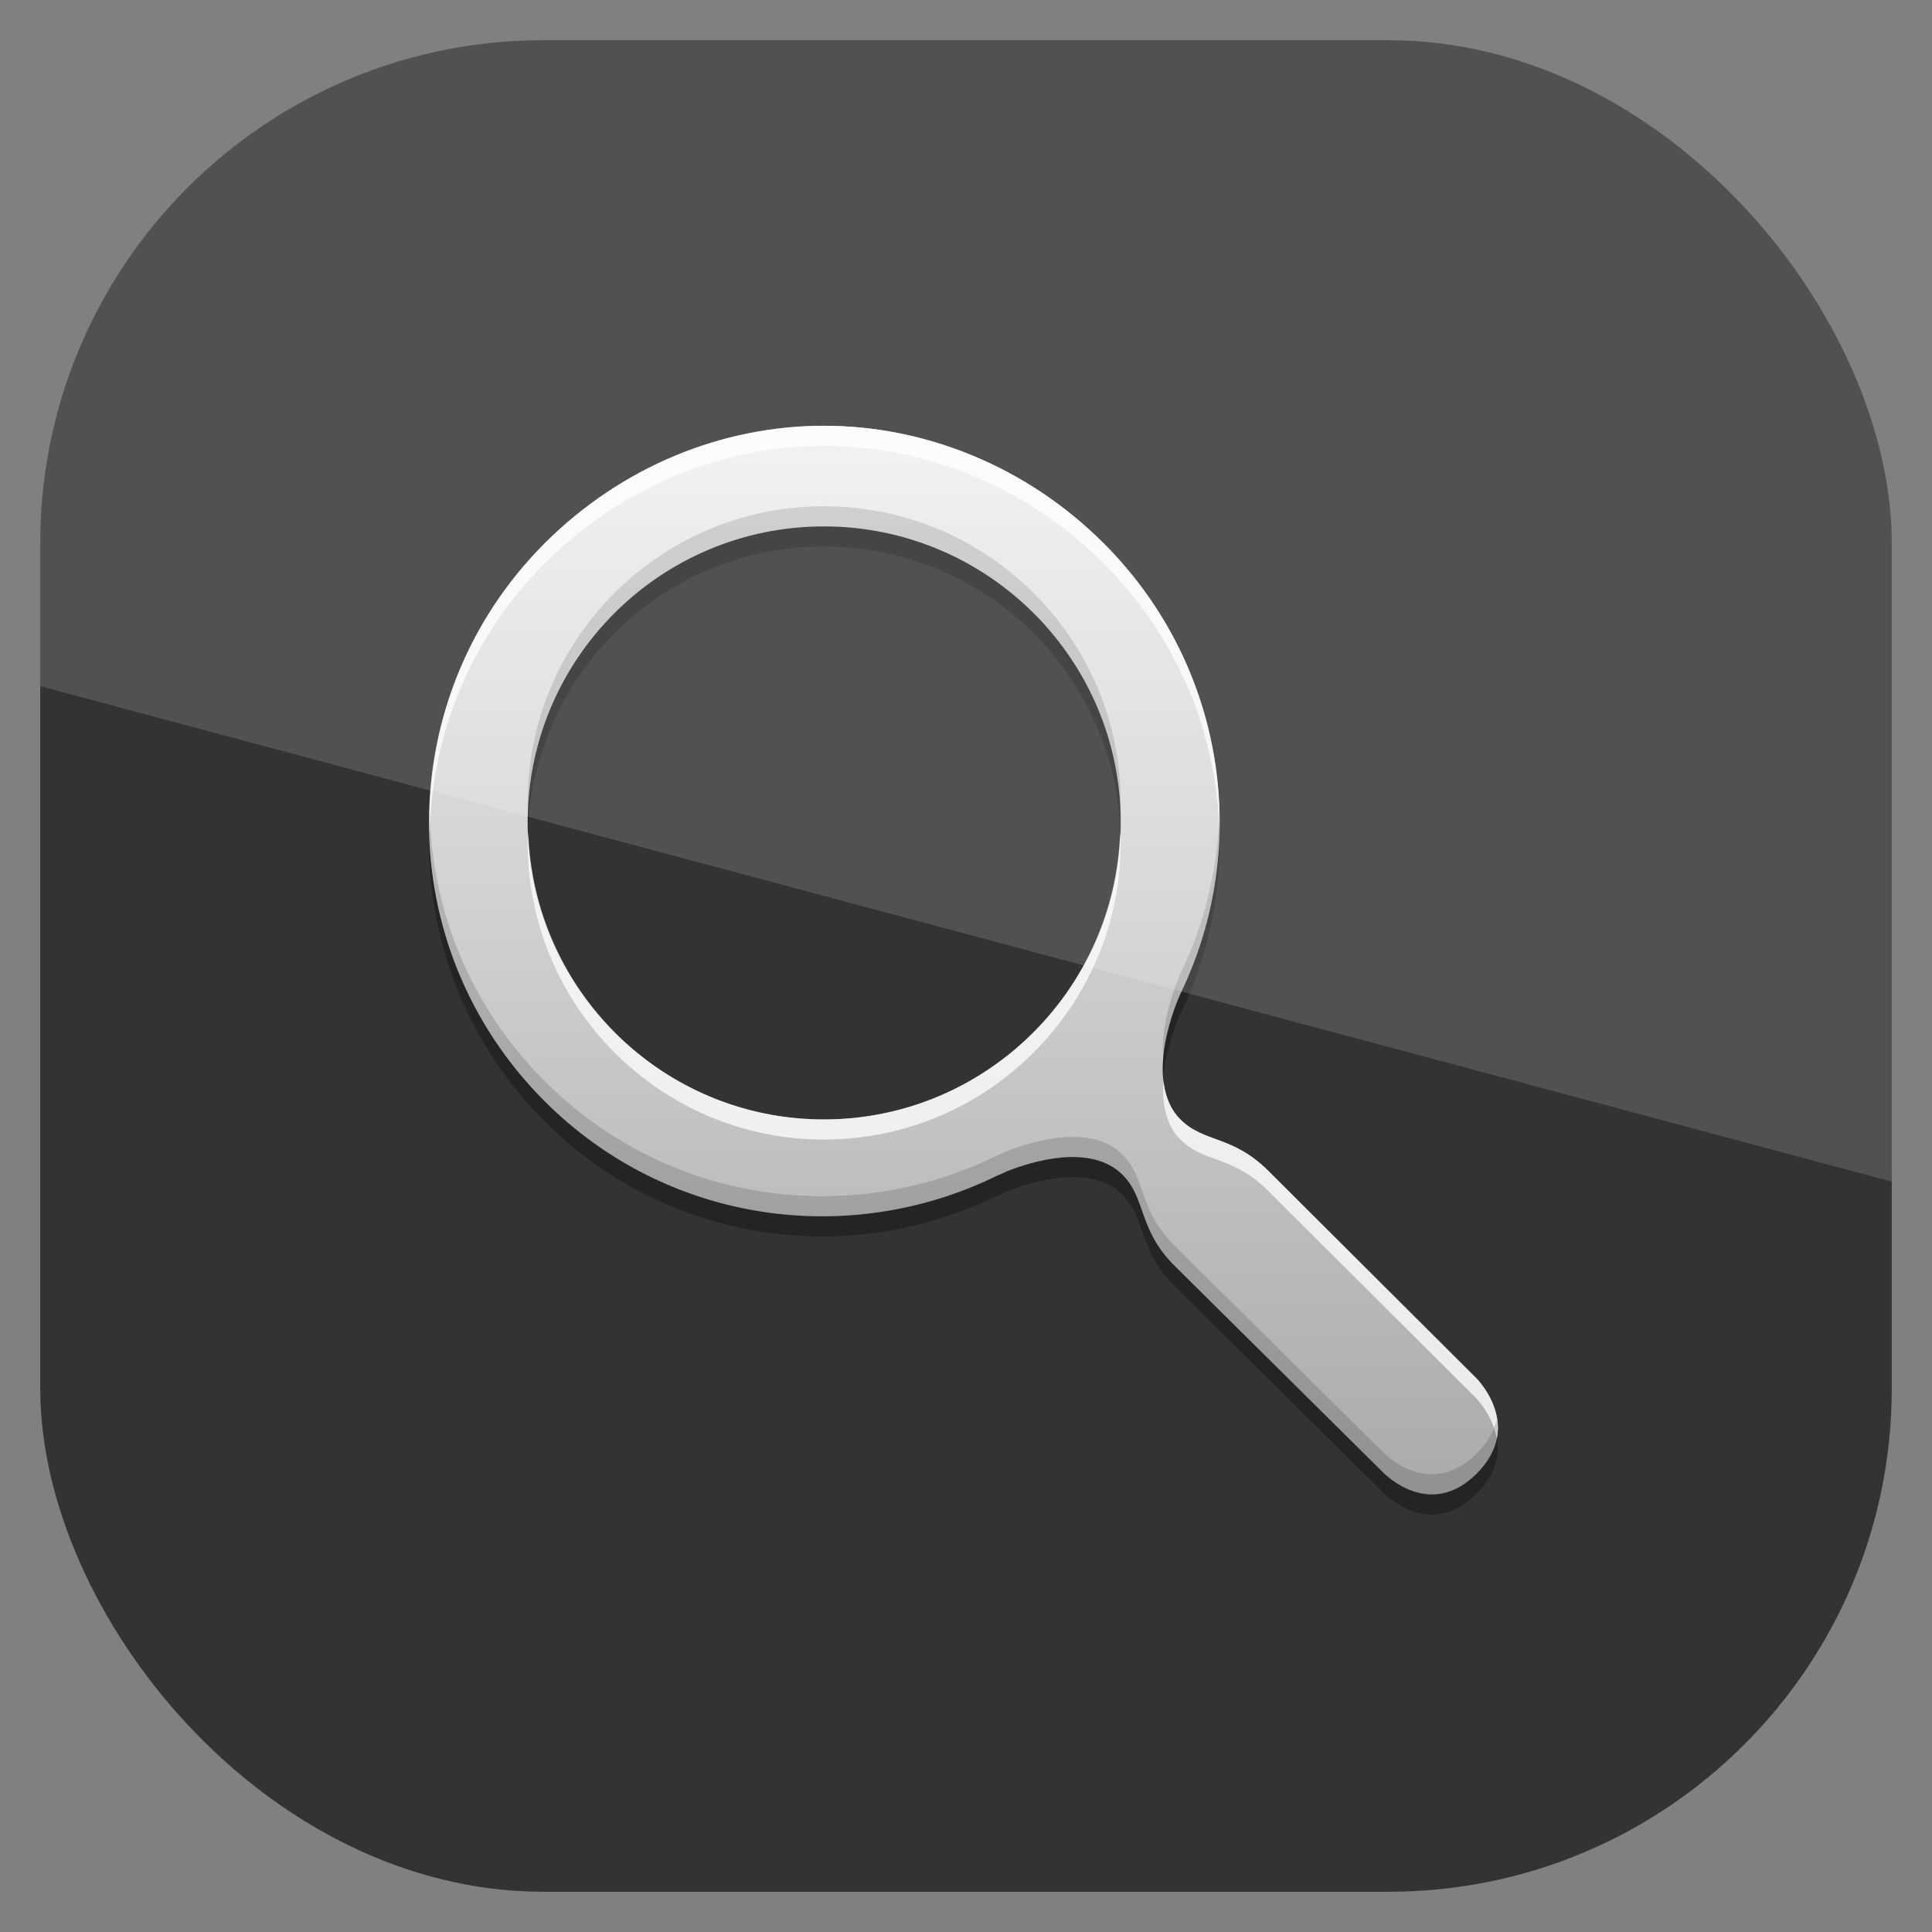 <?xml version="1.0" encoding="UTF-8" standalone="no"?>
<!-- Created with Inkscape (http://www.inkscape.org/) -->
<svg id="svg11037" xmlns:rdf="http://www.w3.org/1999/02/22-rdf-syntax-ns#" xmlns="http://www.w3.org/2000/svg" height="96" width="96" version="1.1" xmlns:cc="http://creativecommons.org/ns#" xmlns:xlink="http://www.w3.org/1999/xlink" xmlns:dc="http://purl.org/dc/elements/1.1/">
 <rect width="100%" height="100%" fill="#808080" stroke="none"/>
 <defs id="defs11039">
  <clipPath id="clipPath3009" clipPathUnits="userSpaceOnUse">
   <path id="path3011" style="opacity:.15;fill:#fff" d="m-2 956.36h-96v33.562l96 25.687v-59.25z"/>
  </clipPath>
  <linearGradient id="linearGradient3878" y2="19.286" gradientUnits="userSpaceOnUse" x2="10.559" gradientTransform="matrix(3.273 0 0 3.271 11.509 11.352)" y1="3.015" x1="10.559">
   <stop id="stop3639-04" style="stop-color:#f0f0f0" offset="0"/>
   <stop id="stop3641-70" style="stop-color:#aaa" offset="1"/>
  </linearGradient>
 </defs>
 <g id="layer1" transform="translate(0 -956.36)">
  <rect id="rect3867" style="opacity:.6" rx="25" ry="25" height="92" width="92" y="958.36" x="2"/>
  <g id="g3070" transform="translate(-1.25e-7 956.36)">
   <path id="path3949" d="m40.938 22.156c-5.025 0-10.044 2.013-13.875 5.844-7.662 7.662-7.662 20.057 0 27.719 6.066 6.066 15.062 7.288 22.375 3.75 0.192-0.093 0.435-0.181 0.625-0.281 1.187-0.469 4.142-1.389 5.719 0.188 1.17 1.17 0.773 2.711 2.562 4.5l10.438 10.344c0.012-0.012 2.255 2.339 4.594 0 2.348-2.348 0.034-4.676 0-4.719l-10.345-10.313c-1.789-1.789-3.205-1.393-4.375-2.562-1.928-1.928-0.115-6.004 0-6.25 3.539-7.314 2.254-16.31-3.812-22.376-3.831-3.831-8.882-5.844-13.906-5.844zm0 5c8.127 0 14.75 6.592 14.75 14.719 0 8.127-6.623 14.75-14.75 14.75s-14.719-6.623-14.719-14.75 6.592-14.719 14.719-14.719z" style="opacity:.3"/>
   <path id="path3102" d="m40.938 21.156c-5.025 0-10.044 2.013-13.875 5.844-7.662 7.662-7.662 20.057 0 27.719 6.066 6.066 15.062 7.288 22.375 3.75 0.192-0.093 0.435-0.181 0.625-0.281 1.187-0.469 4.142-1.389 5.719 0.188 1.17 1.17 0.773 2.711 2.562 4.5l10.438 10.344c0.012-0.012 2.255 2.339 4.594 0 2.348-2.348 0.034-4.676 0-4.719l-10.345-10.313c-1.789-1.789-3.205-1.393-4.375-2.562-1.928-1.928-0.115-6.004 0-6.25 3.539-7.314 2.254-16.31-3.812-22.376-3.831-3.831-8.882-5.844-13.906-5.844zm0 5c8.127 0 14.75 6.592 14.75 14.719 0 8.127-6.623 14.75-14.75 14.75s-14.719-6.623-14.719-14.75 6.592-14.719 14.719-14.719z" style="fill:url(#linearGradient3878)"/>
   <path id="path3931" d="m40.938 21.156c-5.025 0-10.044 2.013-13.875 5.844-3.959 3.959-5.851 9.195-5.719 14.375 0.122-4.848 2.013-9.67 5.719-13.375 3.831-3.831 8.85-5.844 13.875-5.844s10.075 2.013 13.906 5.844c3.704 3.704 5.621 8.504 5.75 13.344 0.127-5.175-1.79-10.383-5.75-14.344-3.831-3.831-8.882-5.844-13.906-5.844zm-14.688 20.219c-0.006 0.168-0.031 0.331-0.031 0.5 0 8.127 6.592 14.75 14.719 14.75 8.127 0 14.75-6.623 14.75-14.75 0-0.169-0.026-0.332-0.031-0.5-0.268 7.894-6.761 14.25-14.719 14.25-7.957 0-14.42-6.356-14.688-14.25zm31.562 12.312c-0.076 1.073 0.075 2.169 0.844 2.938 1.17 1.17 2.586 0.773 4.375 2.562l10.344 10.313c0.02 0.025 0.813 0.858 1 2 0.338-1.647-0.974-2.968-1-3l-10.344-10.312c-1.789-1.789-3.205-1.393-4.375-2.562-0.527-0.527-0.765-1.212-0.844-1.938z" style="opacity:.75;fill:#fff"/>
   <path id="path3940" d="m40.938 25.156c-8.127 0-14.719 6.592-14.719 14.719 0 0.169 0.026 0.332 0.031 0.5 0.267-7.893 6.73-14.219 14.688-14.219 7.957 0 14.45 6.326 14.719 14.219 0.006-0.168 0.031-0.331 0.031-0.5 0-8.127-6.623-14.719-14.75-14.719zm19.656 15.188c-0.068 2.751-0.709 5.493-1.938 8.031-0.084 0.179-1.054 2.383-0.844 4.312 0.114-1.618 0.774-3.165 0.844-3.312 1.377-2.847 2.019-5.946 1.938-9.031zm-39.25 0.031c-0.13 5.177 1.762 10.387 5.719 14.344 6.066 6.066 15.062 7.288 22.375 3.75 0.192-0.093 0.435-0.181 0.625-0.281 1.187-0.469 4.142-1.389 5.719 0.188 1.17 1.17 0.773 2.711 2.562 4.5l10.438 10.344c0.012-0.012 2.255 2.339 4.594 0 0.969-0.969 1.131-1.916 1-2.719-0.113 0.549-0.413 1.132-1 1.719-2.339 2.339-4.581-0.012-4.594 0l-10.438-10.344c-1.789-1.789-1.393-3.33-2.562-4.5-1.577-1.577-4.532-0.656-5.719-0.188-0.19 0.1-0.433 0.188-0.625 0.281-7.313 3.538-16.309 2.316-22.375-3.75-3.704-3.704-5.596-8.498-5.719-13.344z" style="opacity:.15"/>
  </g>
  <rect id="rect3003" style="opacity:.15;fill:#fff" transform="translate(98 -0)" clip-path="url(#clipPath3009)" rx="25" ry="25" height="92" width="92" y="958.36" x="-96"/>
 </g>
</svg>
